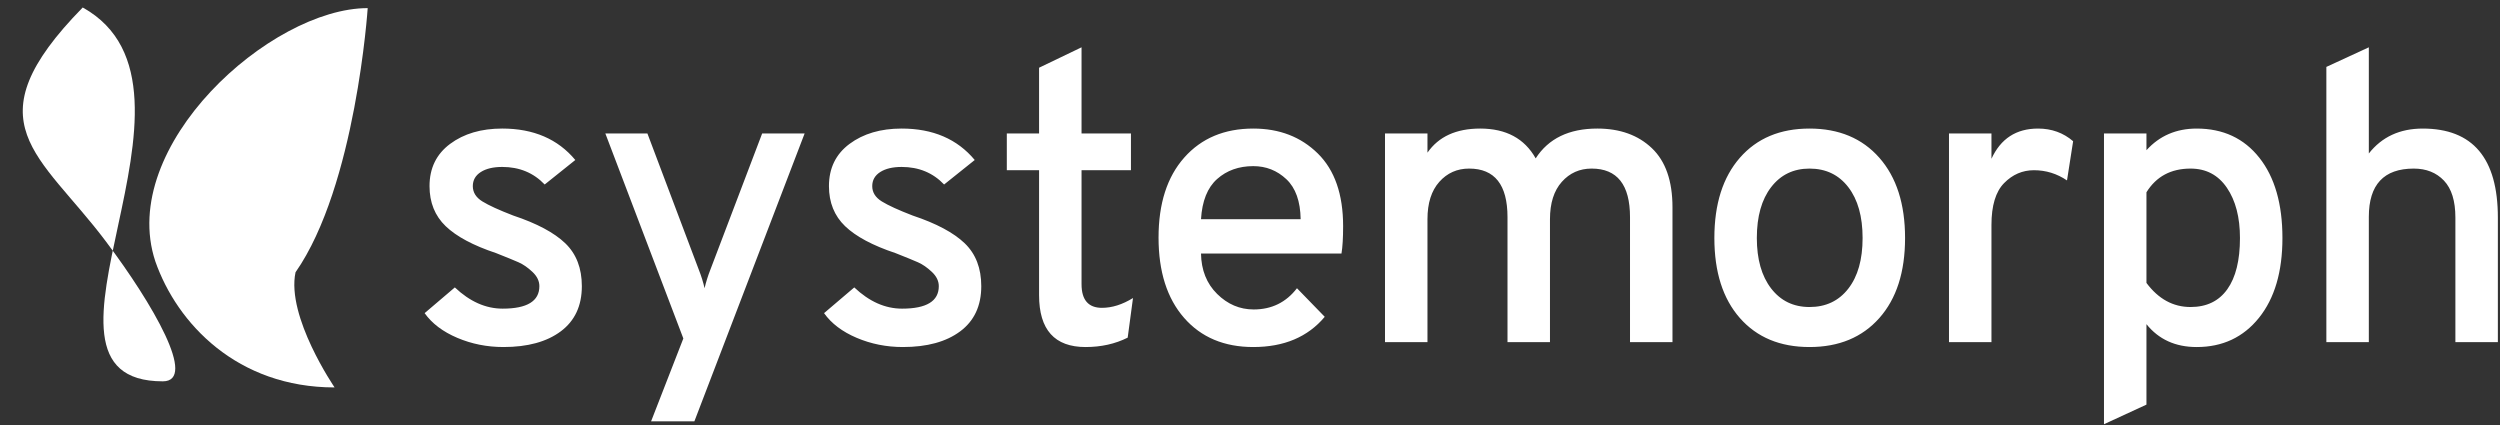 <svg fill="none" height="179" viewBox="0 0 1053 179" width="1053" xmlns="http://www.w3.org/2000/svg"><rect x="0" y="0" width="1053" height="179" fill="#333333" stroke="none"/><g fill="#fff"><path clip-rule="evenodd" d="m457.266 146.172c6.536 0 12.441-1.318 17.716-3.956l2.236-16.684c-4.472 2.752-8.829 4.128-13.072 4.128-5.733 0-8.6-3.325-8.6-9.976v-47.988h20.812v-15.48h-20.812v-36.292l-17.888 8.6v27.692h-13.588v15.48h13.588v52.632c0 14.563 6.536 21.844 19.608 21.844zm-245.216 0c10.205 0 18.261-2.207 24.166-6.622 5.905-4.414 8.858-10.75 8.858-19.006 0-7.568-2.322-13.588-6.966-18.06-4.644-4.472-11.954-8.37-21.93-11.696-5.963-2.293-10.291-4.271-12.986-5.934s-4.042-3.813-4.042-6.45c0-2.523 1.118-4.501 3.354-5.934s5.246-2.15 9.03-2.15c7.224 0 13.187 2.465 17.888 7.396l12.9-10.32c-7.339-8.829-17.601-13.244-30.788-13.244-8.829 0-16.139 2.15-21.93 6.45s-8.686 10.234-8.686 17.802c0 6.88 2.265 12.499 6.794 16.856s11.61 8.142 21.242 11.352c4.357 1.72 7.511 3.01 9.46 3.87s3.899 2.208 5.848 4.042c1.949 1.835 2.924 3.842 2.924 6.02 0 6.307-5.16 9.46-15.48 9.46-7.109 0-13.817-2.981-20.124-8.944l-12.728 10.836c3.096 4.358 7.683 7.826 13.76 10.406s12.556 3.87 19.436 3.87zm80.42 31.304 46.44-121.26h-17.888l-21.844 57.448c-1.032 2.638-1.835 5.218-2.408 7.74-.573-2.522-1.376-5.102-2.408-7.74l-21.672-57.448h-17.716l32.852 86.344-13.588 34.916zm111.982-37.926c-5.905 4.415-13.961 6.622-24.166 6.622-6.88 0-13.359-1.29-19.436-3.87s-10.664-6.048-13.76-10.406l12.728-10.836c6.307 5.963 13.015 8.944 20.124 8.944 10.32 0 15.48-3.153 15.48-9.46 0-2.178-.975-4.185-2.924-6.02-1.949-1.834-3.899-3.182-5.848-4.042s-5.103-2.15-9.46-3.87c-9.632-3.21-16.713-6.995-21.242-11.352s-6.794-9.976-6.794-16.856c0-7.568 2.895-13.502 8.686-17.802s13.101-6.45 21.93-6.45c13.187 0 23.449 4.415 30.788 13.244l-12.9 10.32c-4.701-4.931-10.664-7.396-17.888-7.396-3.784 0-6.794.717-9.03 2.15s-3.354 3.411-3.354 5.934c0 2.637 1.347 4.787 4.042 6.45s7.023 3.641 12.986 5.934c9.976 3.325 17.286 7.224 21.93 11.696 4.644 4.472 6.966 10.492 6.966 18.06 0 8.256-2.953 14.592-8.858 19.006zm153.53-6.106c-7.109 8.486-17.143 12.728-30.1 12.728-12.269 0-21.987-4.099-29.154-12.298-7.167-8.198-10.75-19.464-10.75-33.798 0-14.333 3.612-25.57 10.836-33.712s16.913-12.212 29.068-12.212c11.008 0 20.067 3.497 27.176 10.492s10.664 17.2 10.664 30.616c0 4.931-.229 8.772-.688 11.524h-59.168c.115 6.995 2.379 12.671 6.794 17.028 4.415 4.358 9.546 6.536 15.394 6.536 7.568 0 13.645-2.981 18.232-8.944zm-10.148-41.108h-41.968c.459-7.683 2.723-13.33 6.794-16.942s9.145-5.418 15.222-5.418c5.389 0 10.033 1.835 13.932 5.504s5.905 9.288 6.02 16.856zm53.416 0v51.772h-17.888v-87.892h17.888v8.084c4.701-6.765 12.097-10.148 22.188-10.148 10.893 0 18.691 4.185 23.392 12.556 5.389-8.371 14.047-12.556 25.972-12.556 9.517 0 17.171 2.752 22.962 8.256s8.686 13.817 8.686 24.94v56.76h-17.888v-52.632c0-13.645-5.389-20.468-16.168-20.468-5.045 0-9.231 1.863-12.556 5.59s-4.988 8.973-4.988 15.738v51.772h-17.888v-52.632c0-13.645-5.389-20.468-16.168-20.468-5.045 0-9.231 1.863-12.556 5.59s-4.988 8.973-4.988 15.738zm160.916 53.836c12.384 0 22.188-4.07 29.412-12.212 7.224-8.141 10.836-19.378 10.836-33.712 0-14.333-3.612-25.599-10.836-33.798s-17.028-12.298-29.412-12.298-22.159 4.099-29.326 12.298-10.75 19.465-10.75 33.798c0 14.334 3.583 25.571 10.75 33.712 7.167 8.142 16.942 12.212 29.326 12.212zm-16.168-24.682c4.013 5.218 9.403 7.826 16.168 7.826 6.88 0 12.327-2.58 16.34-7.74s6.02-12.269 6.02-21.328c0-9.059-2.007-16.197-6.02-21.414s-9.46-7.826-16.34-7.826c-6.765 0-12.155 2.609-16.168 7.826s-6.02 12.355-6.02 21.414c0 8.944 2.007 16.025 6.02 21.242zm92.804 22.618v-49.364c0-8.141 1.777-14.018 5.332-17.63s7.74-5.418 12.556-5.418c5.045 0 9.689 1.433 13.932 4.3l2.58-16.512c-4.128-3.555-9.059-5.332-14.792-5.332-9.173 0-15.709 4.243-19.608 12.728v-10.664h-17.888v87.892zm65.284 26.316-17.888 8.256v-122.464h17.888v7.052c5.504-6.077 12.556-9.116 21.156-9.116 11.123 0 19.923 4.099 26.402 12.298s9.718 19.465 9.718 33.798c0 14.219-3.297 25.428-9.89 33.626-6.593 8.199-15.337 12.298-26.23 12.298-8.944 0-15.996-3.21-21.156-9.632zm18.576-41.108c-7.339 0-13.531-3.382-18.576-10.148v-38.184c4.128-6.651 10.32-9.976 18.576-9.976 6.536 0 11.639 2.695 15.308 8.084s5.504 12.441 5.504 21.156c0 9.403-1.777 16.598-5.332 21.586s-8.715 7.482-15.48 7.482zm75.088-38.012v52.804h-17.888v-115.928l17.888-8.256v44.72c5.5-6.995 13.07-10.492 22.7-10.492 21.1 0 31.65 12.499 31.65 37.496v52.46h-17.89v-52.46c0-6.995-1.6-12.183-4.81-15.566s-7.46-5.074-12.73-5.074c-12.61 0-18.92 6.765-18.92 20.296z" fill-rule="evenodd"/><path d="m124.478 114.682c-3.959 18.698 16.454 48.504 16.454 48.504-40.912 0-66.335-26.813-75.516-53.123-16.066-48.511 48.546-106.645 89.458-106.645 0 0-4.945 74.819-30.396 111.264z"/><path d="m68.571 160.617c-66.442 0 27.653-123.337-33.729-157.463-47.752 48.74-18.104 61.471 9.785 98.57 19.806 26.342 38.662 58.893 23.945 58.893z"/></g></svg>